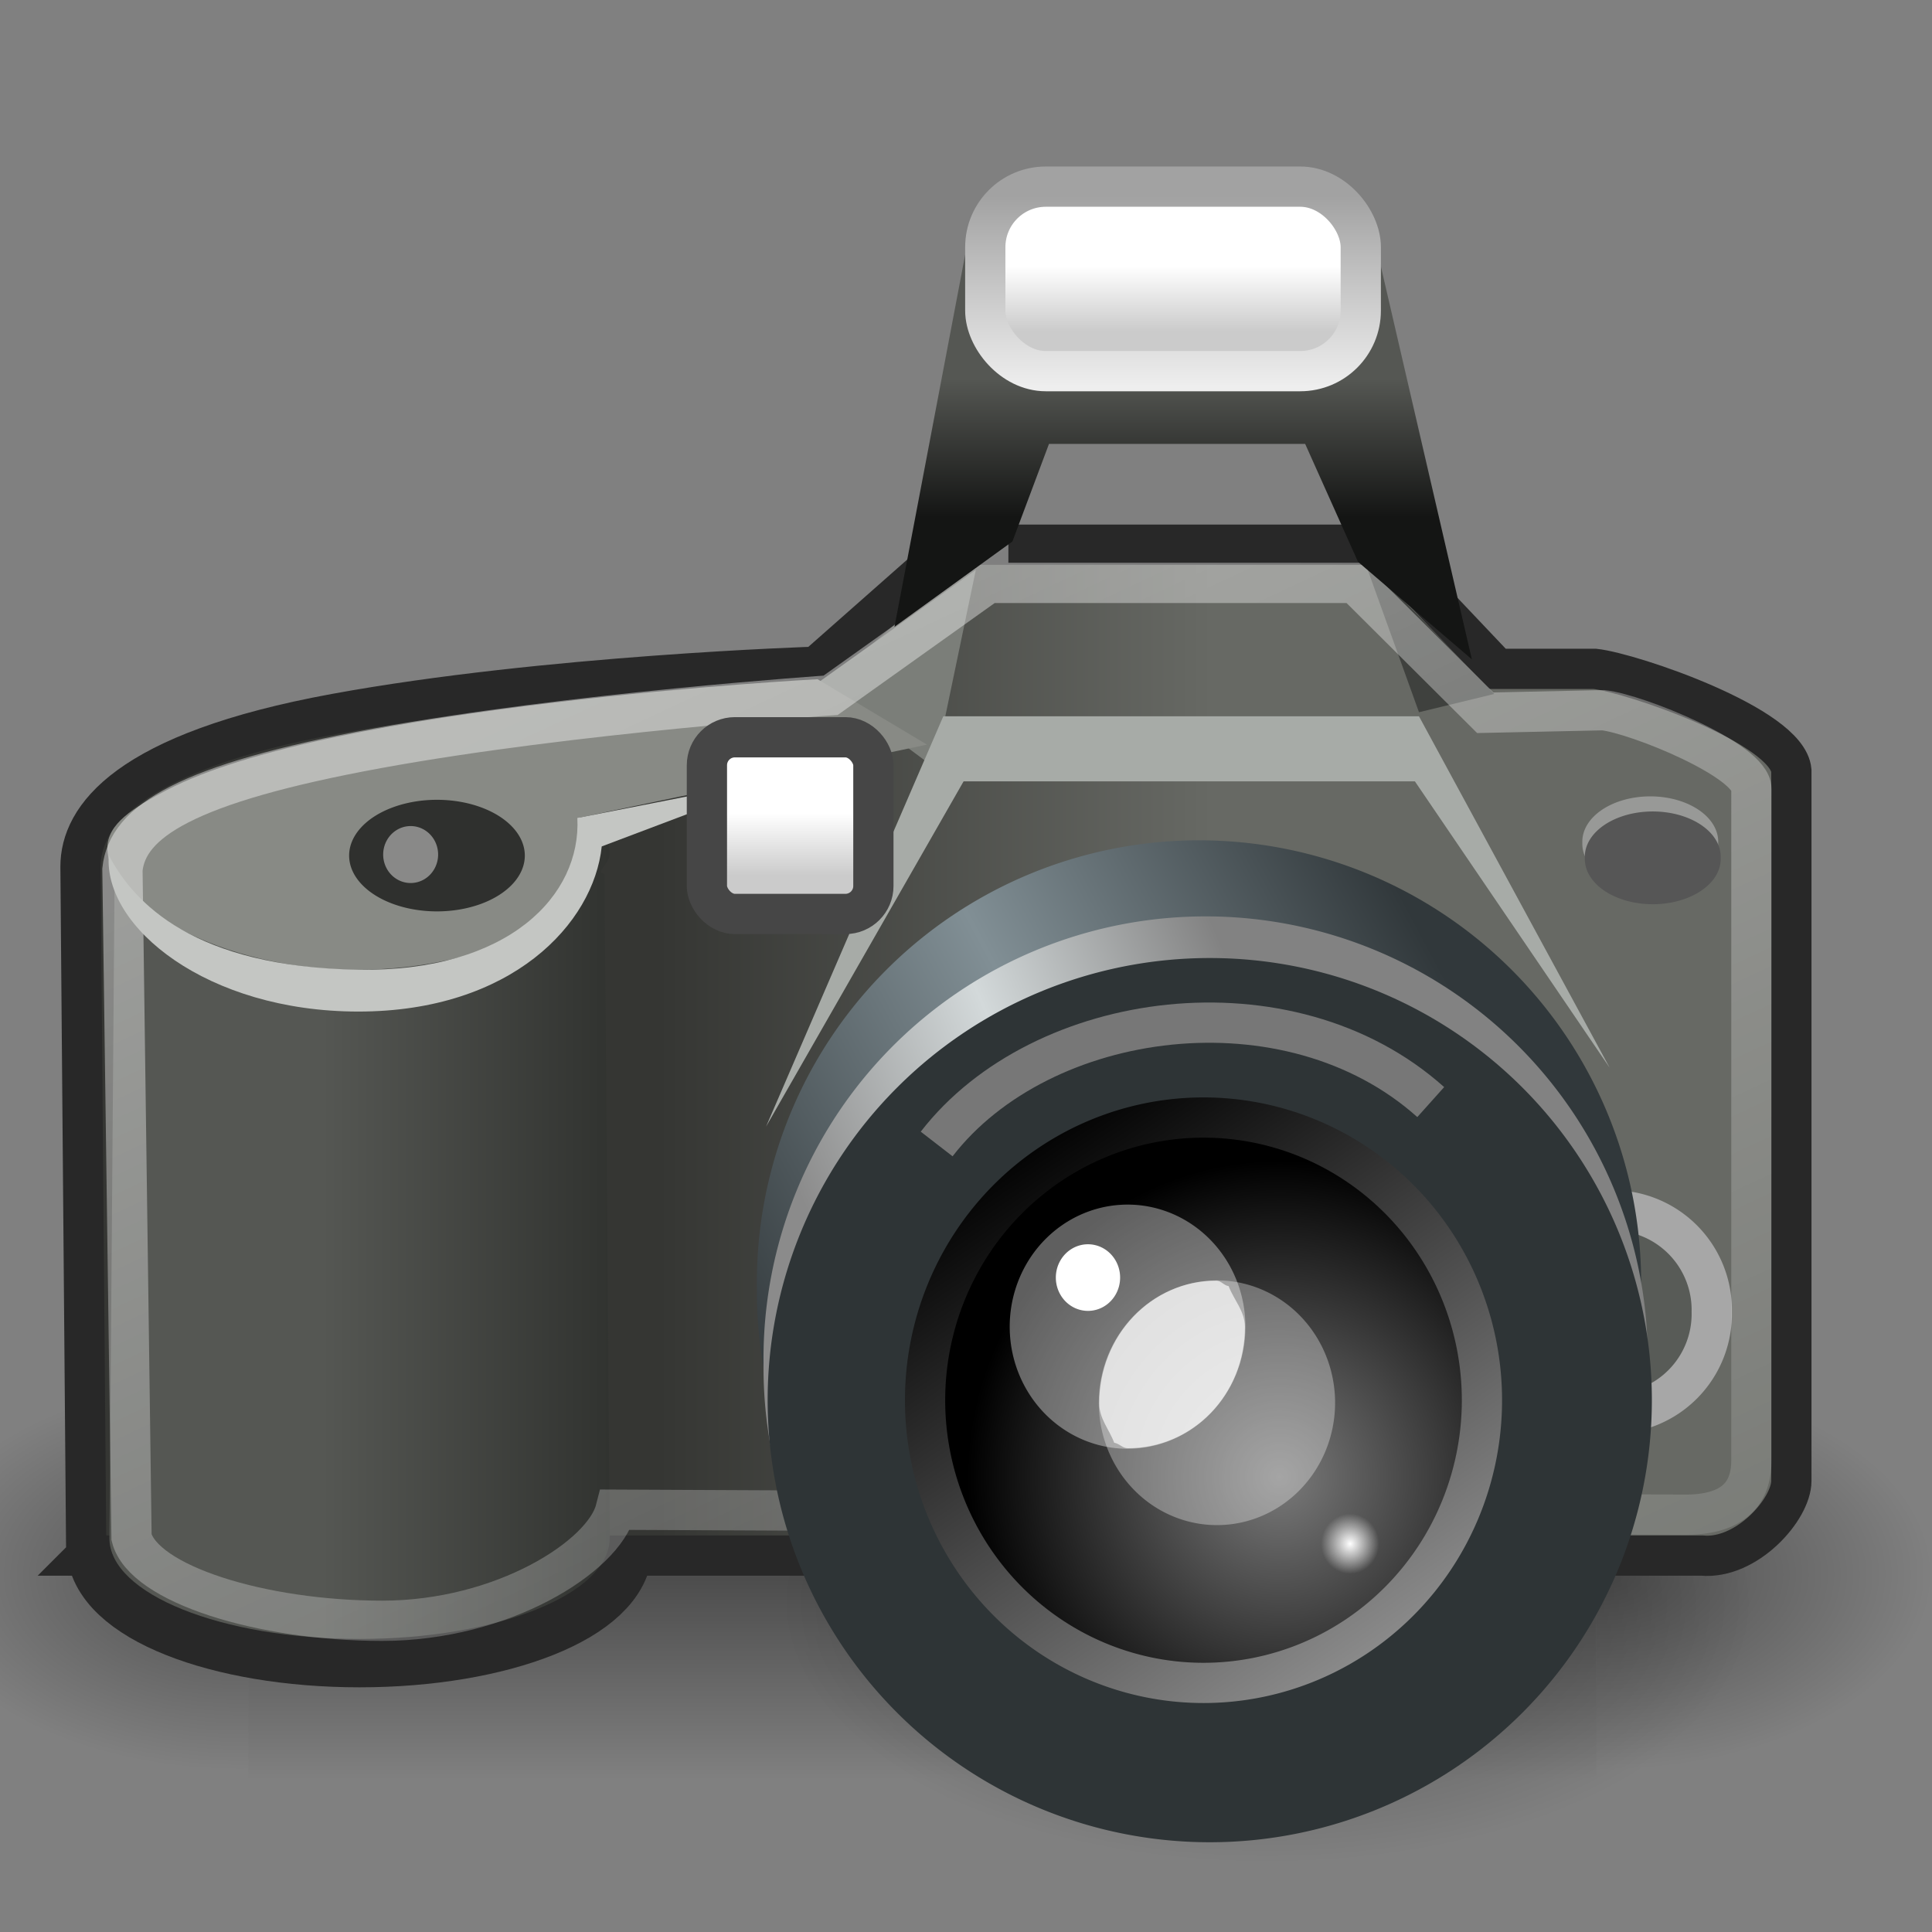 <svg xmlns="http://www.w3.org/2000/svg" xmlns:xlink="http://www.w3.org/1999/xlink" height="48" width="48"><rect width="100%" height="100%" fill="#808080" stroke="none"/><defs><radialGradient xlink:href="#a" id="q" gradientUnits="userSpaceOnUse" gradientTransform="matrix(-2.774 0 0 1.97 112.762 -872.885)" cx="605.714" cy="486.648" fx="605.714" fy="486.648" r="117.143"/><linearGradient id="a"><stop offset="0"/><stop offset="1" stop-opacity="0"/></linearGradient><radialGradient xlink:href="#a" id="p" gradientUnits="userSpaceOnUse" gradientTransform="matrix(2.774 0 0 1.97 -1891.633 -872.885)" cx="605.714" cy="486.648" fx="605.714" fy="486.648" r="117.143"/><linearGradient id="b"><stop offset="0" stop-opacity="0"/><stop offset=".5"/><stop offset="1" stop-opacity="0"/></linearGradient><linearGradient xlink:href="#b" id="o" gradientUnits="userSpaceOnUse" gradientTransform="matrix(2.774 0 0 1.97 -1892.179 -872.885)" x1="302.857" y1="366.648" x2="302.857" y2="609.505"/><linearGradient id="n"><stop offset="0" stop-color="#fff"/><stop offset="1" stop-color="#fff" stop-opacity="0"/></linearGradient><linearGradient id="k"><stop offset="0" stop-color="#fff"/><stop offset="1" stop-color="#fff" stop-opacity="0"/></linearGradient><linearGradient id="e"><stop offset="0" stop-color="#8b8b8b"/><stop offset=".5" stop-color="#d3d9da"/><stop offset="1" stop-color="#828282"/></linearGradient><linearGradient id="c"><stop offset="0"/><stop offset="1" stop-opacity="0"/></linearGradient><linearGradient id="g"><stop offset="0" stop-color="#010101"/><stop offset="1" stop-color="#959595"/></linearGradient><linearGradient id="d"><stop offset="0" stop-color="#363d40"/><stop offset=".5" stop-color="#818f95"/><stop offset="1" stop-color="#31383b"/></linearGradient><linearGradient id="m"><stop offset="0" stop-color="#353633"/><stop offset="1" stop-color="#676964"/></linearGradient><linearGradient id="l"><stop offset="0" stop-color="#555753"/><stop offset="1" stop-color="#313330"/></linearGradient><linearGradient id="j"><stop offset="0" stop-color="#555753"/><stop offset="1" stop-color="#141514"/></linearGradient><linearGradient id="i"><stop offset="0" stop-color="#eee"/><stop offset="1" stop-color="#a2a2a2"/></linearGradient><linearGradient id="h"><stop offset="0" stop-color="#fff"/><stop offset="1" stop-color="#cbcbcb"/></linearGradient><linearGradient id="f"><stop offset="0" stop-color="#7a7a7a"/><stop offset="1"/></linearGradient><radialGradient xlink:href="#c" id="r" gradientUnits="userSpaceOnUse" gradientTransform="matrix(1 0 0 .454 0 20.115)" cx="25.375" cy="36.813" fx="25.375" fy="36.813" r="17.5"/><linearGradient xlink:href="#d" id="u" gradientUnits="userSpaceOnUse" x1="22.55" y1="39.052" x2="38.416" y2="30.566"/><linearGradient xlink:href="#e" id="v" gradientUnits="userSpaceOnUse" x1="23.661" y1="35.303" x2="33.904" y2="30.917"/><radialGradient xlink:href="#f" id="y" gradientUnits="userSpaceOnUse" gradientTransform="matrix(1 0 0 1.014 0 -.305)" cx="16.875" cy="23.672" fx="16.875" fy="23.672" r="4.625"/><linearGradient xlink:href="#g" id="z" gradientUnits="userSpaceOnUse" x1="12.836" y1="18.849" x2="18.422" y2="27.073"/><linearGradient xlink:href="#h" id="E" gradientUnits="userSpaceOnUse" gradientTransform="matrix(.655 0 0 1.898 14.942 -35.552)" x1="6.56" y1="29.374" x2="6.56" y2="30.191"/><linearGradient xlink:href="#h" id="C" gradientUnits="userSpaceOnUse" gradientTransform="matrix(1.478 0 0 1.982 18.567 -51.608)" x1="6.56" y1="29.374" x2="6.56" y2="30.191"/><linearGradient xlink:href="#i" id="D" gradientUnits="userSpaceOnUse" gradientTransform="matrix(1.318 0 0 .773 18.707 -14.22)" x1="7.915" y1="30.817" x2="7.915" y2="24.701"/><linearGradient xlink:href="#j" id="B" gradientUnits="userSpaceOnUse" x1="29.395" y1="9.412" x2="29.395" y2="12.847"/><linearGradient xlink:href="#k" id="x" gradientUnits="userSpaceOnUse" x1="16.667" y1="16.125" x2="35.888" y2="57.125"/><linearGradient xlink:href="#l" id="w" gradientUnits="userSpaceOnUse" gradientTransform="matrix(1.025 0 0 1 -.068 0)" x1="7.871" y1="29.719" x2="14.844" y2="29.719"/><linearGradient xlink:href="#m" id="t" gradientUnits="userSpaceOnUse" x1="16.353" y1="26.093" x2="30.13" y2="26.093"/><linearGradient xlink:href="#l" id="s" gradientUnits="userSpaceOnUse" gradientTransform="matrix(1.036 0 0 1 -.162 .202)" x1="7.871" y1="29.719" x2="14.844" y2="29.719"/><radialGradient xlink:href="#n" id="A" cx="14.75" cy="22.688" fx="14.75" fy="22.688" r="1.75" gradientTransform="matrix(1 0 0 1.036 0 -.81)" gradientUnits="userSpaceOnUse"/></defs><g color="#000"><path style="marker:none" opacity=".402" fill="url(#o)" overflow="visible" d="M-1559.252-150.697h1339.633V327.66h-1339.633z" transform="matrix(.025 0 0 .021 45.15 37.315)"/><path style="marker:none" d="M-219.619-150.68v478.33c142.874.9 345.4-107.17 345.4-239.196S-33.655-150.68-219.619-150.68z" opacity=".402" fill="url(#p)" overflow="visible" transform="matrix(.025 0 0 .021 45.15 37.315)"/><path d="M-1559.252-150.68v478.33c-142.875.9-345.4-107.17-345.4-239.196s159.436-239.134 345.4-239.134z" style="marker:none" opacity=".402" fill="url(#q)" overflow="visible" transform="matrix(.025 0 0 .021 45.15 37.315)"/><path style="marker:none" d="M42.875 36.813a17.5 7.938 0 1 1-35 0 17.5 7.938 0 1 1 35 0z" transform="matrix(.693 0 0 .811 13.91 9.957)" opacity=".399" fill="url(#r)" display="block" overflow="visible"/><path style="marker:none" d="M8.933 18.92c-3.471 0-6.28 1.12-6.28 2.5 0 .158.158.29.227.438-.01.05-.097.041-.097.094 0 0-.13 16.312-.13 16.469 0 1.38 2.809 2.5 6.28 2.5s6.28-1.12 6.28-2.5l-.13-16.469c0-.053-.087-.044-.098-.094.07-.149.227-.28.227-.437 0-1.38-2.808-2.5-6.28-2.5z" fill="url(#s)" stroke="#282828" stroke-width="2" display="block" overflow="visible"/><path d="M2.143 38.648h40.143c1.11.1 2.22-1.15 2.22-1.857V19.143c-.102-1.111-3.97-2.424-4.879-2.525h-2.432l-2.924-3.085H23.714l-3.435 3.032s-6.727.211-11.941 1.167C3.123 18.687 2 20.319 2 21.532l.143 17.116z" style="marker:none" fill="url(#t)" stroke="#282828" display="block" overflow="visible"/><path d="M33.89 13.907l1.364 3.788 1.87-.454-3.233-3.334z" style="marker:none" fill="#3f413e" display="block" overflow="visible"/><path d="M42.528 32.595a2.476 2.476 0 1 1-4.951 0 2.476 2.476 0 1 1 4.951 0z" style="marker:none" fill="#585b57" stroke="#a7a7a7" stroke-width="1.001" display="block" overflow="visible"/><path transform="matrix(1.083 0 0 1.083 -3.32 -4.386)" d="M40.714 33.571a10.143 10.143 0 1 1-20.285 0 10.143 10.143 0 1 1 20.285 0z" style="marker:none" fill="url(#u)" display="block" overflow="visible"/><path style="marker:none" d="M40.714 33.571a10.143 10.143 0 1 1-20.285 0 10.143 10.143 0 1 1 20.285 0z" transform="matrix(1.083 0 0 1.083 -3.155 -2.496)" fill="url(#v)" display="block" overflow="visible"/><path d="M8.933 18.719c-3.435 0-6.214 1.12-6.214 2.5 0 .157.155.288.224.437-.01.05-.096.041-.096.094 0 0-.128 16.312-.128 16.469 0 1.38 2.779 2.5 6.214 2.5 3.435 0 6.214-1.12 6.214-2.5l-.128-16.469c0-.053-.086-.044-.096-.094.068-.149.224-.28.224-.437 0-1.38-2.779-2.5-6.214-2.5z" style="marker:none" fill="url(#w)" display="block" overflow="visible"/><path d="M24.244 14.16l-.758 3.636-.354 1.213-2.777-2.071 3.889-2.778z" style="marker:none" fill="#7b7e79" display="block" overflow="visible"/><path d="M19.03 27.995l4.91-8.582h11.213l4.839 7.115-4.738-8.732H23.436l-4.406 10.2z" style="marker:none" fill="#a7aba7" display="block" overflow="visible"/><path d="M20.313 16.875s-12.146.638-16.157 2.75c-.852.449-1.488.84-1.488 1.442 0 1.38 2.824 3.027 6.176 3.027 3.351 0 6-1.495 6-2.875 0-.315-.18-.63-.438-.907l8.625-1.812-2.718-1.625z" style="marker:none" fill="#888a85" display="block" overflow="visible"/><path d="M24.553 14.482l-3.917 2.793s-6.445.435-11.25 1.315c-4.804.88-6.22 1.834-6.344 3.013l.226 16.592c.296 1.16 3.23 2.073 6.228 2.073 2.999 0 5.502-1.6 5.798-2.76l26.488.124c1.461.03 1.731-.7 1.731-1.352V19.602c0-.712-2.841-1.864-3.679-1.957l-2.933.063-3.24-3.226h-9.108z" style="marker:none" opacity=".418" fill="none" stroke="url(#x)" display="block" overflow="visible"/><path d="M41.04 34.786a10.984 10.984 0 1 1-21.968 0 10.984 10.984 0 1 1 21.968 0z" style="marker:none" fill="#2e3436" display="block" overflow="visible"/><path style="marker:none" d="M19.875 22.563a4.125 4.188 0 1 1-8.25 0 4.125 4.188 0 1 1 8.25 0z" transform="matrix(1.677 0 0 1.677 3.488 -3.05)" fill="url(#y)" stroke="url(#z)" stroke-width=".596" overflow="visible" font-family="Bitstream Vera Sans"/><path style="marker:none" d="M33.17 34.851a2.935 3.04 0 1 1-5.87 0 2.935 3.04 0 1 1 5.87 0z" opacity=".608" fill="#fff" fill-opacity=".529" overflow="visible" font-family="Bitstream Vera Sans"/><path d="M30.942 32.961a2.928 3.033 0 1 1-5.856 0 2.928 3.033 0 1 1 5.856 0z" style="marker:none" opacity=".373" fill="#fff" overflow="visible" font-family="Bitstream Vera Sans"/><path style="marker:none" d="M16.5 22.688a1.75 1.813 0 1 1-3.5 0 1.75 1.813 0 1 1 3.5 0z" transform="translate(27.451 28.982) scale(.413)" fill="url(#A)" overflow="visible" font-family="Bitstream Vera Sans"/><path d="M22.223 15.574l2.93-2.121.909-2.425h6.364l1.313 2.93 2.829 2.424-2.526-10.91h-9.9l-1.919 10.102z" style="marker:none" fill="url(#B)" display="block" overflow="visible"/><rect ry="1.504" rx="1.504" y="4.637" x="24.479" height="4.584" width="9.329" style="marker:none" fill="url(#C)" stroke="url(#D)" overflow="visible" font-family="Bitstream Vera Sans"/><path style="marker:none" d="M13.039 21.257a2.182 1.386 0 1 1-4.365 0 2.182 1.386 0 1 1 4.365 0z" fill="#2f302e" display="block" overflow="visible"/><path d="M2.703 21.25c-.135 1.786 2.444 3.88 6.196 3.882 3.814.001 5.85-2.184 6.051-4.103l4.546-1.717-5.152 1.01c.101 1.92-1.702 3.83-5.44 3.77-4.086-.065-5.576-1.654-6.2-2.841z" style="marker:none" fill="#c4c6c3" display="block" overflow="visible"/><rect style="marker:none" width="4.136" height="4.39" x="17.563" y="18.317" rx=".695" ry=".695" fill="url(#E)" stroke="#464646" overflow="visible" font-family="Bitstream Vera Sans"/><path style="marker:none" d="M10.885 21.231a.682.707 0 1 1-1.365 0 .682.707 0 1 1 1.365 0z" opacity=".43" fill="#fff" overflow="visible" font-family="Bitstream Vera Sans"/><path d="M27.829 31.741a.798.827 0 1 1-1.597 0 .798.827 0 1 1 1.597 0z" style="marker:none" fill="#fff" overflow="visible" font-family="Bitstream Vera Sans"/><path style="marker:none" d="M42.688 20.938a1.688 1.125 0 1 1-3.375 0 1.688 1.125 0 1 1 3.375 0z" fill="#c5c5c5" fill-opacity=".529" display="block" overflow="visible"/><path d="M42.75 21.313a1.688 1.125 0 1 1-3.375 0 1.688 1.125 0 1 1 3.375 0z" style="marker:none" fill="#565656" display="block" overflow="visible"/><path d="M23.271 28.422c2.603-3.367 8.756-4.193 12.275-1.041" style="marker:none" fill="none" stroke="#777" display="block" overflow="visible"/><path d="M30.22 31.818c-1.62 0-2.91 1.368-2.91 3.046 0 .384.246.643.372.981.127.018.207.136.338.136 1.617 0 2.91-1.338 2.91-3.012 0-.394-.274-.67-.405-1.016-.115-.014-.186-.135-.305-.135z" style="marker:none" opacity=".671" fill="#fff" overflow="visible" font-family="Bitstream Vera Sans"/></g></svg>